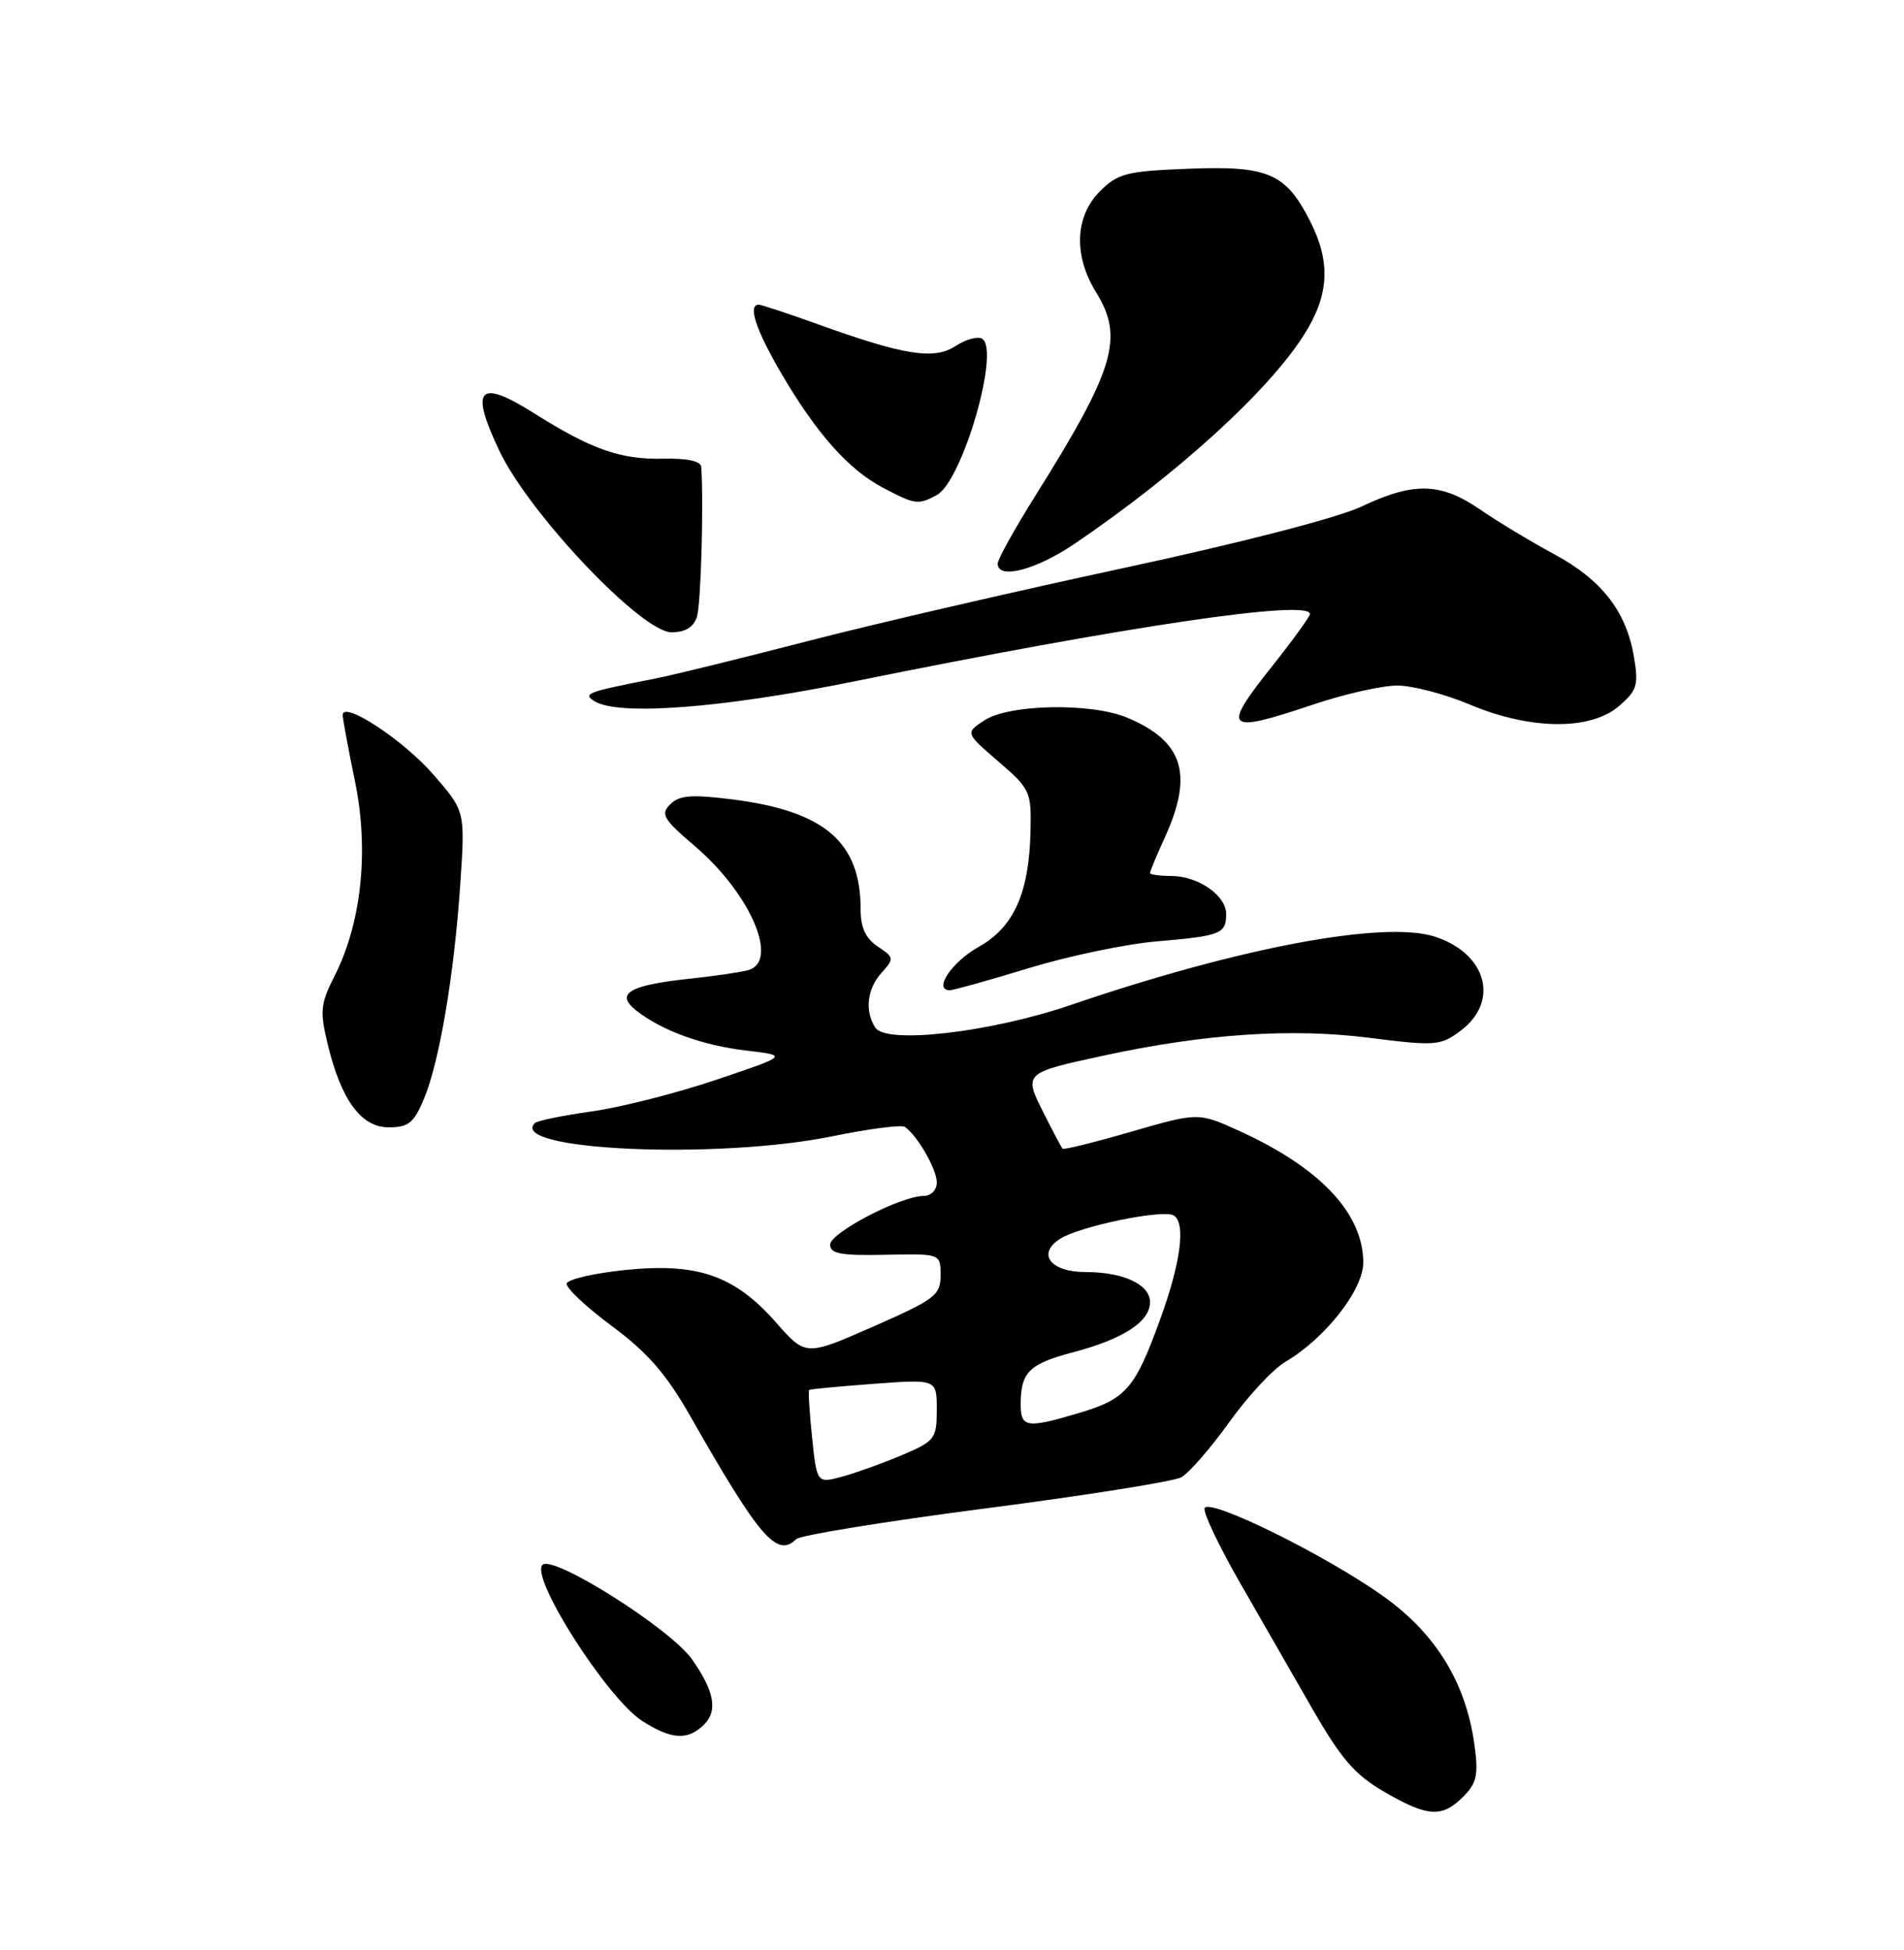 <?xml version="1.0" encoding="UTF-8" standalone="no"?>
<!DOCTYPE svg PUBLIC "-//W3C//DTD SVG 1.1//EN" "http://www.w3.org/Graphics/SVG/1.1/DTD/svg11.dtd" >
<svg xmlns="http://www.w3.org/2000/svg" xmlns:xlink="http://www.w3.org/1999/xlink" version="1.1" viewBox="0 0 250 256">
 <g >
 <path fill="currentColor"
d=" M 192.12 235.88 C 193.90 234.10 194.14 233.02 193.61 229.13 C 192.49 220.93 188.57 214.51 181.65 209.57 C 174.02 204.13 158.65 196.56 158.16 198.01 C 157.97 198.59 160.06 202.99 162.81 207.78 C 165.57 212.58 169.89 220.10 172.41 224.50 C 176.12 230.94 177.94 233.03 181.76 235.24 C 187.47 238.55 189.34 238.66 192.12 235.88 Z  M 92.46 226.39 C 94.27 224.58 93.79 222.00 90.87 217.85 C 88.04 213.82 72.60 204.07 71.23 205.44 C 69.58 207.09 79.74 222.99 84.31 225.92 C 88.17 228.40 90.33 228.52 92.46 226.39 Z  M 104.55 202.06 C 105.07 201.55 116.25 199.73 129.38 198.03 C 142.51 196.33 154.08 194.49 155.09 193.95 C 156.09 193.41 158.92 190.17 161.38 186.74 C 163.83 183.31 167.16 179.72 168.78 178.78 C 174.00 175.71 179.00 169.34 179.00 165.75 C 178.99 159.33 173.40 153.36 162.89 148.55 C 157.36 146.02 157.36 146.02 148.57 148.56 C 143.73 149.97 139.66 150.97 139.51 150.81 C 139.37 150.64 138.25 148.53 137.03 146.11 C 134.39 140.87 134.41 140.85 144.92 138.58 C 158.14 135.72 169.57 134.95 179.74 136.24 C 188.48 137.34 189.13 137.29 191.74 135.35 C 196.92 131.50 195.25 125.23 188.45 122.98 C 181.83 120.80 162.77 124.36 140.59 131.94 C 130.03 135.54 116.33 137.13 114.92 134.90 C 113.52 132.69 113.85 129.83 115.75 127.71 C 117.43 125.84 117.40 125.70 115.25 124.26 C 113.65 123.19 113.00 121.77 113.00 119.35 C 113.00 110.52 108.25 106.47 96.11 104.94 C 90.81 104.28 89.20 104.40 88.01 105.58 C 86.69 106.88 87.07 107.53 91.29 111.13 C 98.54 117.33 102.35 126.20 98.25 127.36 C 97.29 127.63 93.77 128.15 90.43 128.50 C 82.62 129.34 80.76 130.45 83.50 132.63 C 86.85 135.29 92.22 137.25 98.00 137.92 C 103.50 138.57 103.50 138.57 94.00 141.77 C 88.78 143.53 81.41 145.40 77.64 145.92 C 73.87 146.45 70.54 147.13 70.23 147.44 C 66.63 151.04 94.17 152.26 109.25 149.18 C 114.07 148.19 118.37 147.64 118.81 147.94 C 120.46 149.08 123.00 153.50 123.00 155.22 C 123.00 156.24 122.26 157.00 121.25 157.01 C 118.23 157.03 109.00 161.84 109.00 163.40 C 109.00 164.59 110.43 164.86 116.25 164.73 C 123.50 164.58 123.50 164.58 123.50 167.42 C 123.50 170.04 122.79 170.58 114.65 174.16 C 105.79 178.05 105.79 178.05 101.88 173.60 C 96.45 167.44 91.59 165.75 82.08 166.73 C 78.00 167.15 74.55 167.95 74.41 168.50 C 74.27 169.05 76.93 171.56 80.33 174.08 C 85.03 177.56 87.48 180.38 90.61 185.87 C 99.74 201.91 102.02 204.55 104.55 202.06 Z  M 55.67 144.25 C 57.70 139.41 59.63 127.99 60.44 116.00 C 61.08 106.50 61.08 106.50 56.93 101.72 C 53.00 97.17 45.00 91.92 45.00 93.87 C 45.00 94.38 45.73 98.30 46.61 102.59 C 48.48 111.63 47.47 121.20 43.90 128.19 C 42.09 131.73 41.99 132.77 42.99 136.94 C 44.77 144.39 47.40 148.00 51.04 148.00 C 53.63 148.00 54.34 147.43 55.67 144.25 Z  M 135.04 127.11 C 140.24 125.52 147.82 123.93 151.88 123.59 C 160.29 122.87 161.00 122.59 161.00 120.00 C 161.00 117.55 157.31 115.00 153.78 115.00 C 152.25 115.00 151.00 114.82 151.00 114.61 C 151.00 114.39 151.89 112.26 152.98 109.86 C 156.72 101.62 155.35 97.31 148.04 94.23 C 143.30 92.23 132.52 92.43 129.25 94.57 C 126.74 96.22 126.74 96.22 131.09 99.97 C 135.27 103.57 135.43 103.92 135.31 109.11 C 135.12 117.29 133.12 121.73 128.47 124.33 C 124.93 126.32 122.49 130.00 124.72 130.00 C 125.19 130.00 129.84 128.70 135.04 127.11 Z  M 172.41 92.50 C 176.50 91.12 181.47 90.00 183.46 90.00 C 185.44 90.00 189.73 91.12 193.00 92.50 C 200.94 95.84 208.82 95.92 212.57 92.70 C 214.96 90.64 215.17 89.95 214.54 86.22 C 213.53 80.24 210.30 76.11 204.02 72.73 C 201.00 71.10 196.65 68.48 194.34 66.89 C 189.17 63.34 185.63 63.25 178.77 66.50 C 175.64 67.98 162.95 71.26 147.50 74.58 C 133.20 77.65 114.53 81.97 106.00 84.18 C 97.47 86.39 88.47 88.60 86.00 89.09 C 77.07 90.84 76.48 91.06 78.05 92.05 C 81.15 94.01 94.76 92.98 112.08 89.47 C 147.87 82.21 172.00 78.64 172.00 80.61 C 172.00 80.94 169.76 84.03 167.03 87.47 C 160.34 95.88 160.87 96.37 172.41 92.50 Z  M 91.51 80.98 C 92.03 79.34 92.40 66.43 92.08 61.31 C 92.03 60.54 90.26 60.15 87.11 60.22 C 81.49 60.35 77.68 59.01 70.12 54.25 C 62.84 49.66 61.65 50.94 65.56 59.17 C 69.49 67.46 84.26 83.02 88.18 83.01 C 89.99 83.00 91.07 82.34 91.51 80.98 Z  M 141.14 71.36 C 154.57 62.24 166.45 51.43 171.16 44.05 C 174.54 38.77 174.78 34.44 171.99 28.97 C 168.80 22.73 166.49 21.74 156.04 22.15 C 147.90 22.47 146.79 22.75 144.42 25.12 C 141.14 28.40 140.94 33.55 143.90 38.34 C 147.61 44.34 146.40 48.41 135.88 65.19 C 133.20 69.47 131.00 73.43 131.00 73.99 C 131.00 76.14 136.01 74.84 141.14 71.36 Z  M 122.99 65.00 C 126.35 63.21 131.36 45.96 128.96 44.47 C 128.38 44.12 126.82 44.55 125.48 45.42 C 122.64 47.28 118.70 46.65 107.26 42.52 C 103.41 41.14 99.97 40.00 99.63 40.00 C 98.15 40.00 99.24 43.29 102.58 49.01 C 107.21 56.91 111.41 61.64 115.90 64.01 C 120.14 66.25 120.55 66.31 122.99 65.00 Z  M 106.63 188.72 C 106.28 185.39 106.11 182.58 106.25 182.47 C 106.39 182.37 110.21 182.01 114.75 181.67 C 123.00 181.06 123.00 181.06 123.00 185.07 C 123.00 188.85 122.76 189.18 118.58 190.97 C 116.14 192.01 112.60 193.29 110.71 193.82 C 107.26 194.77 107.26 194.77 106.63 188.72 Z  M 134.02 184.25 C 134.04 180.14 135.16 179.04 140.90 177.53 C 147.51 175.78 151.00 173.51 151.00 170.95 C 151.00 168.63 147.51 167.00 142.56 167.00 C 137.94 167.00 136.10 164.63 139.18 162.64 C 141.77 160.98 152.74 158.72 154.12 159.57 C 155.72 160.56 155.04 165.77 152.34 173.19 C 149.02 182.34 147.87 183.66 141.65 185.51 C 134.74 187.56 134.00 187.44 134.02 184.25 Z "/>
</g>
</svg>